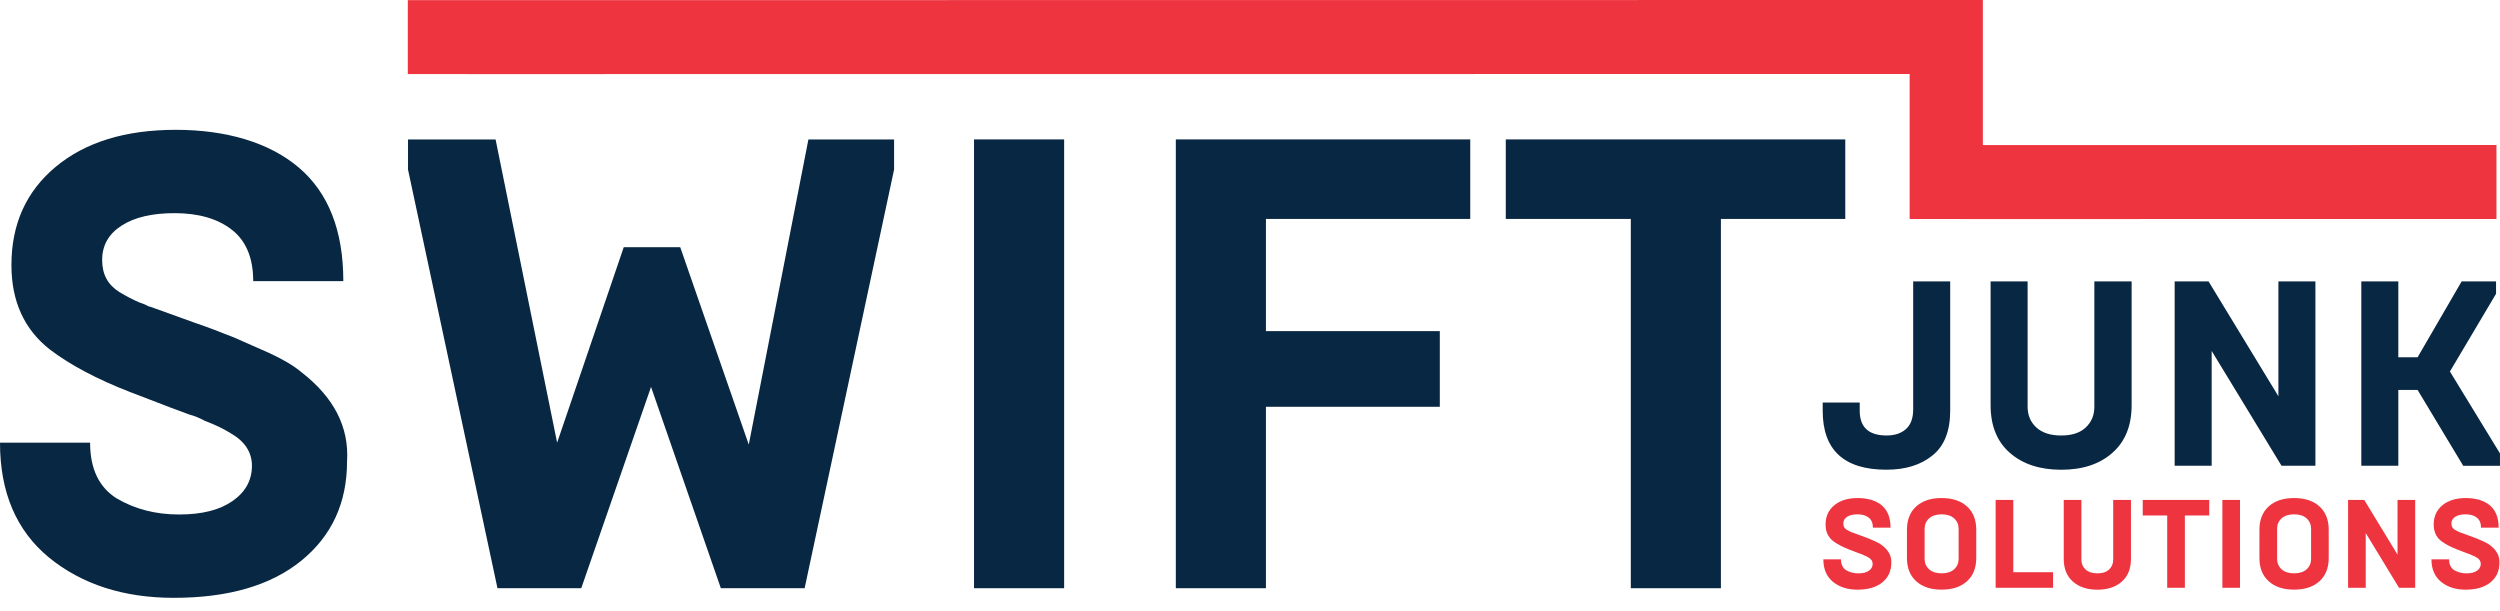 <svg width="180" height="44" viewBox="0 0 180 44" fill="none" xmlns="http://www.w3.org/2000/svg">
<g clip-path="url(#clip0_17_48)">
<path d="M142.766 10.446V0L29.362 0.011V5.332L34.636 5.336L137.495 5.328V15.759V15.767L142.766 15.772L179.746 15.767V10.441L142.766 10.446Z" fill="#ED343F"/>
<path d="M12.519 43.044C8.894 43.044 5.895 42.074 3.518 40.135C1.172 38.197 0 35.443 0 31.872H6.487C6.487 33.75 7.128 35.089 8.407 35.889C9.715 36.659 11.209 37.043 12.884 37.043C14.56 37.043 15.816 36.72 16.744 36.073C17.673 35.426 18.139 34.582 18.139 33.536C18.139 32.551 17.62 31.766 16.585 31.18C16.098 30.873 15.489 30.58 14.758 30.304C14.361 30.09 13.981 29.935 13.615 29.841C13.523 29.812 13.09 29.651 12.313 29.358C11.536 29.065 10.996 28.857 10.692 28.734L9.367 28.227C6.991 27.304 5.072 26.287 3.61 25.18C1.752 23.735 0.823 21.702 0.823 19.086C0.823 16.132 1.888 13.771 4.022 12.001C6.153 10.232 9.033 9.347 12.658 9.347C16.282 9.347 19.389 10.255 21.52 12.069C23.652 13.885 24.719 16.608 24.719 20.24H18.231C18.231 18.579 17.721 17.348 16.7 16.548C15.68 15.748 14.302 15.347 12.565 15.347C10.95 15.347 9.68 15.646 8.749 16.247C7.819 16.847 7.355 17.671 7.355 18.717C7.355 19.763 7.766 20.501 8.588 21.025C9.104 21.333 9.577 21.579 10.003 21.764C10.095 21.796 10.2 21.834 10.322 21.878C10.444 21.925 10.543 21.972 10.618 22.016C10.694 22.063 10.763 22.086 10.824 22.086L12.744 22.778L14.023 23.24C14.846 23.518 15.789 23.871 16.856 24.301L19.368 25.409C20.374 25.872 21.149 26.332 21.699 26.794C24.045 28.611 25.141 30.75 24.988 33.211C24.988 36.196 23.891 38.581 21.699 40.366C19.506 42.15 16.444 43.044 12.515 43.044H12.519Z" fill="#082743"/>
<path d="M41.85 42.352H35.818L29.377 12.209V10.04H35.682L40.113 31.874L44.91 17.796H48.976L53.911 32.012L58.206 10.04H64.374V12.209L57.933 42.352H51.901L46.875 27.858L41.85 42.352Z" fill="#082743"/>
<path d="M76.618 42.352H70.13V10.038H76.618V42.35V42.352Z" fill="#082743"/>
<path d="M91.147 42.352H84.659V10.038H105.858V15.763H91.147V23.841H103.666V29.288H91.147V42.352Z" fill="#082743"/>
<path d="M123.905 42.352H117.418V15.763H108.416V10.038H132.86V15.763H123.905V42.352Z" fill="#082743"/>
<path d="M135.834 33.82C132.768 33.82 131.234 32.405 131.234 29.572V28.984H133.9V29.572C133.9 30.76 134.544 31.354 135.834 31.354C136.422 31.354 136.888 31.199 137.232 30.89C137.577 30.58 137.749 30.109 137.749 29.477V20.259H140.414V29.57C140.414 31.036 139.988 32.112 139.137 32.793C138.299 33.476 137.197 33.818 135.834 33.818V33.82Z" fill="#082743"/>
<path d="M150.793 29.288V20.261H153.477V29.175C153.477 30.641 153.019 31.781 152.108 32.589C151.194 33.41 149.962 33.822 148.41 33.822C146.857 33.822 145.618 33.41 144.692 32.589C143.779 31.781 143.323 30.643 143.323 29.175V20.261H145.988V29.288C145.988 29.895 146.198 30.391 146.616 30.777C147.036 31.163 147.632 31.356 148.41 31.356C149.187 31.356 149.762 31.163 150.174 30.777C150.587 30.391 150.793 29.895 150.793 29.288Z" fill="#082743"/>
<path d="M159.24 33.535H156.575V20.261H159.015L164.045 28.53V20.261H166.71V33.535H164.27L159.24 25.267V33.535Z" fill="#082743"/>
<path d="M172.679 33.535H170.014V20.261H172.679V25.723H174.067L177.238 20.261H179.716V21.152L176.394 26.748L179.998 32.647V33.538H177.352L174.067 28.076H172.679V33.538V33.535Z" fill="#082743"/>
<path d="M133.732 42.456C133.022 42.456 132.434 42.267 131.969 41.887C131.51 41.507 131.281 40.968 131.281 40.27H132.551C132.551 40.637 132.677 40.9 132.927 41.057C133.183 41.208 133.475 41.282 133.803 41.282C134.131 41.282 134.376 41.219 134.559 41.093C134.742 40.968 134.832 40.801 134.832 40.597C134.832 40.404 134.731 40.251 134.527 40.137C134.433 40.077 134.313 40.02 134.17 39.965C134.093 39.922 134.019 39.892 133.948 39.873C133.931 39.867 133.845 39.835 133.694 39.778C133.543 39.721 133.435 39.68 133.377 39.655L133.116 39.555C132.652 39.375 132.276 39.175 131.988 38.959C131.625 38.677 131.442 38.278 131.442 37.767C131.442 37.187 131.65 36.727 132.068 36.379C132.486 36.033 133.049 35.859 133.759 35.859C134.469 35.859 135.076 36.037 135.494 36.392C135.911 36.748 136.119 37.281 136.119 37.991H134.849C134.849 37.667 134.748 37.425 134.548 37.268C134.349 37.111 134.078 37.032 133.74 37.032C133.423 37.032 133.175 37.092 132.992 37.208C132.81 37.325 132.719 37.486 132.719 37.692C132.719 37.898 132.799 38.042 132.961 38.144C133.062 38.204 133.154 38.252 133.238 38.288C133.257 38.295 133.276 38.301 133.301 38.312C133.324 38.32 133.345 38.329 133.36 38.339C133.374 38.348 133.387 38.352 133.4 38.352L133.776 38.488L134.026 38.579C134.187 38.634 134.372 38.702 134.58 38.787L135.071 39.004C135.269 39.095 135.42 39.184 135.527 39.275C135.987 39.632 136.201 40.05 136.172 40.531C136.172 41.115 135.958 41.584 135.527 41.932C135.099 42.282 134.498 42.456 133.729 42.456H133.732Z" fill="#ED343F"/>
<path d="M137.3 40.168V38.144C137.3 37.427 137.522 36.867 137.965 36.464C138.409 36.06 139.02 35.859 139.795 35.859C140.57 35.859 141.179 36.06 141.624 36.464C142.067 36.867 142.29 37.427 142.29 38.144V40.168C142.29 40.886 142.067 41.446 141.624 41.849C141.179 42.252 140.57 42.454 139.795 42.454C139.02 42.454 138.409 42.252 137.965 41.849C137.52 41.446 137.3 40.886 137.3 40.168ZM141.021 40.232V38.081C141.021 37.773 140.914 37.523 140.7 37.325C140.486 37.13 140.183 37.032 139.797 37.032C139.41 37.032 139.108 37.13 138.894 37.325C138.679 37.52 138.572 37.773 138.572 38.081V40.232C138.572 40.54 138.679 40.79 138.894 40.987C139.108 41.183 139.41 41.28 139.797 41.28C140.183 41.28 140.486 41.183 140.7 40.987C140.914 40.792 141.021 40.54 141.021 40.232Z" fill="#ED343F"/>
<path d="M147.819 42.32H143.686V35.995H144.957V41.2H147.819V42.32Z" fill="#ED343F"/>
<path d="M152.15 40.296V35.995H153.429V40.243C153.429 40.941 153.21 41.484 152.776 41.87C152.341 42.263 151.753 42.458 151.014 42.458C150.274 42.458 149.684 42.263 149.243 41.87C148.809 41.484 148.59 40.943 148.59 40.243V35.995H149.861V40.296C149.861 40.584 149.961 40.822 150.161 41.004C150.361 41.189 150.646 41.28 151.016 41.28C151.385 41.28 151.661 41.189 151.856 41.004C152.051 40.82 152.152 40.584 152.152 40.296H152.15Z" fill="#ED343F"/>
<path d="M157.31 42.32H156.039V37.115H154.277V35.995H159.064V37.115H157.31V42.32Z" fill="#ED343F"/>
<path d="M161.281 42.32H160.011V35.995H161.281V42.32Z" fill="#ED343F"/>
<path d="M162.678 40.168V38.144C162.678 37.427 162.901 36.867 163.344 36.464C163.787 36.06 164.398 35.859 165.173 35.859C165.948 35.859 166.557 36.06 167.002 36.464C167.445 36.867 167.668 37.427 167.668 38.144V40.168C167.668 40.886 167.445 41.446 167.002 41.849C166.557 42.252 165.948 42.454 165.173 42.454C164.398 42.454 163.787 42.252 163.344 41.849C162.898 41.446 162.678 40.886 162.678 40.168ZM166.399 40.232V38.081C166.399 37.773 166.292 37.523 166.078 37.325C165.864 37.13 165.561 37.032 165.175 37.032C164.789 37.032 164.486 37.13 164.272 37.325C164.058 37.52 163.951 37.773 163.951 38.081V40.232C163.951 40.54 164.058 40.79 164.272 40.987C164.486 41.183 164.789 41.28 165.175 41.28C165.561 41.28 165.864 41.183 166.078 40.987C166.292 40.792 166.399 40.54 166.399 40.232Z" fill="#ED343F"/>
<path d="M170.333 42.32H169.062V35.995H170.226L172.622 39.935V35.995H173.893V42.32H172.729L170.333 38.38V42.32Z" fill="#ED343F"/>
<path d="M177.516 42.456C176.806 42.456 176.218 42.267 175.753 41.887C175.294 41.507 175.065 40.968 175.065 40.27H176.335C176.335 40.637 176.461 40.9 176.711 41.057C176.967 41.208 177.259 41.282 177.587 41.282C177.915 41.282 178.16 41.219 178.343 41.093C178.526 40.968 178.616 40.801 178.616 40.597C178.616 40.404 178.515 40.251 178.311 40.137C178.217 40.077 178.097 40.02 177.954 39.965C177.877 39.922 177.803 39.892 177.732 39.873C177.715 39.867 177.629 39.835 177.478 39.778C177.326 39.721 177.219 39.68 177.161 39.655L176.9 39.555C176.436 39.375 176.06 39.175 175.772 38.959C175.409 38.677 175.226 38.278 175.226 37.767C175.226 37.187 175.434 36.727 175.852 36.379C176.27 36.033 176.833 35.859 177.543 35.859C178.253 35.859 178.86 36.037 179.278 36.392C179.695 36.748 179.903 37.281 179.903 37.991H178.633C178.633 37.667 178.532 37.425 178.332 37.268C178.133 37.111 177.862 37.032 177.524 37.032C177.207 37.032 176.959 37.092 176.776 37.208C176.594 37.325 176.503 37.486 176.503 37.692C176.503 37.898 176.583 38.042 176.745 38.144C176.846 38.204 176.938 38.252 177.022 38.288C177.041 38.295 177.06 38.301 177.085 38.312C177.108 38.32 177.129 38.329 177.144 38.339C177.158 38.348 177.171 38.352 177.184 38.352L177.56 38.488L177.81 38.579C177.971 38.634 178.156 38.702 178.364 38.787L178.855 39.004C179.053 39.095 179.204 39.184 179.311 39.275C179.771 39.632 179.985 40.05 179.956 40.531C179.956 41.115 179.742 41.584 179.311 41.932C178.883 42.282 178.282 42.456 177.513 42.456H177.516Z" fill="#ED343F"/>
</g>
<defs>
<clipPath id="clip0_17_48">
<rect width="180" height="43.044" fill="white"/>
</clipPath>
</defs>
</svg>
